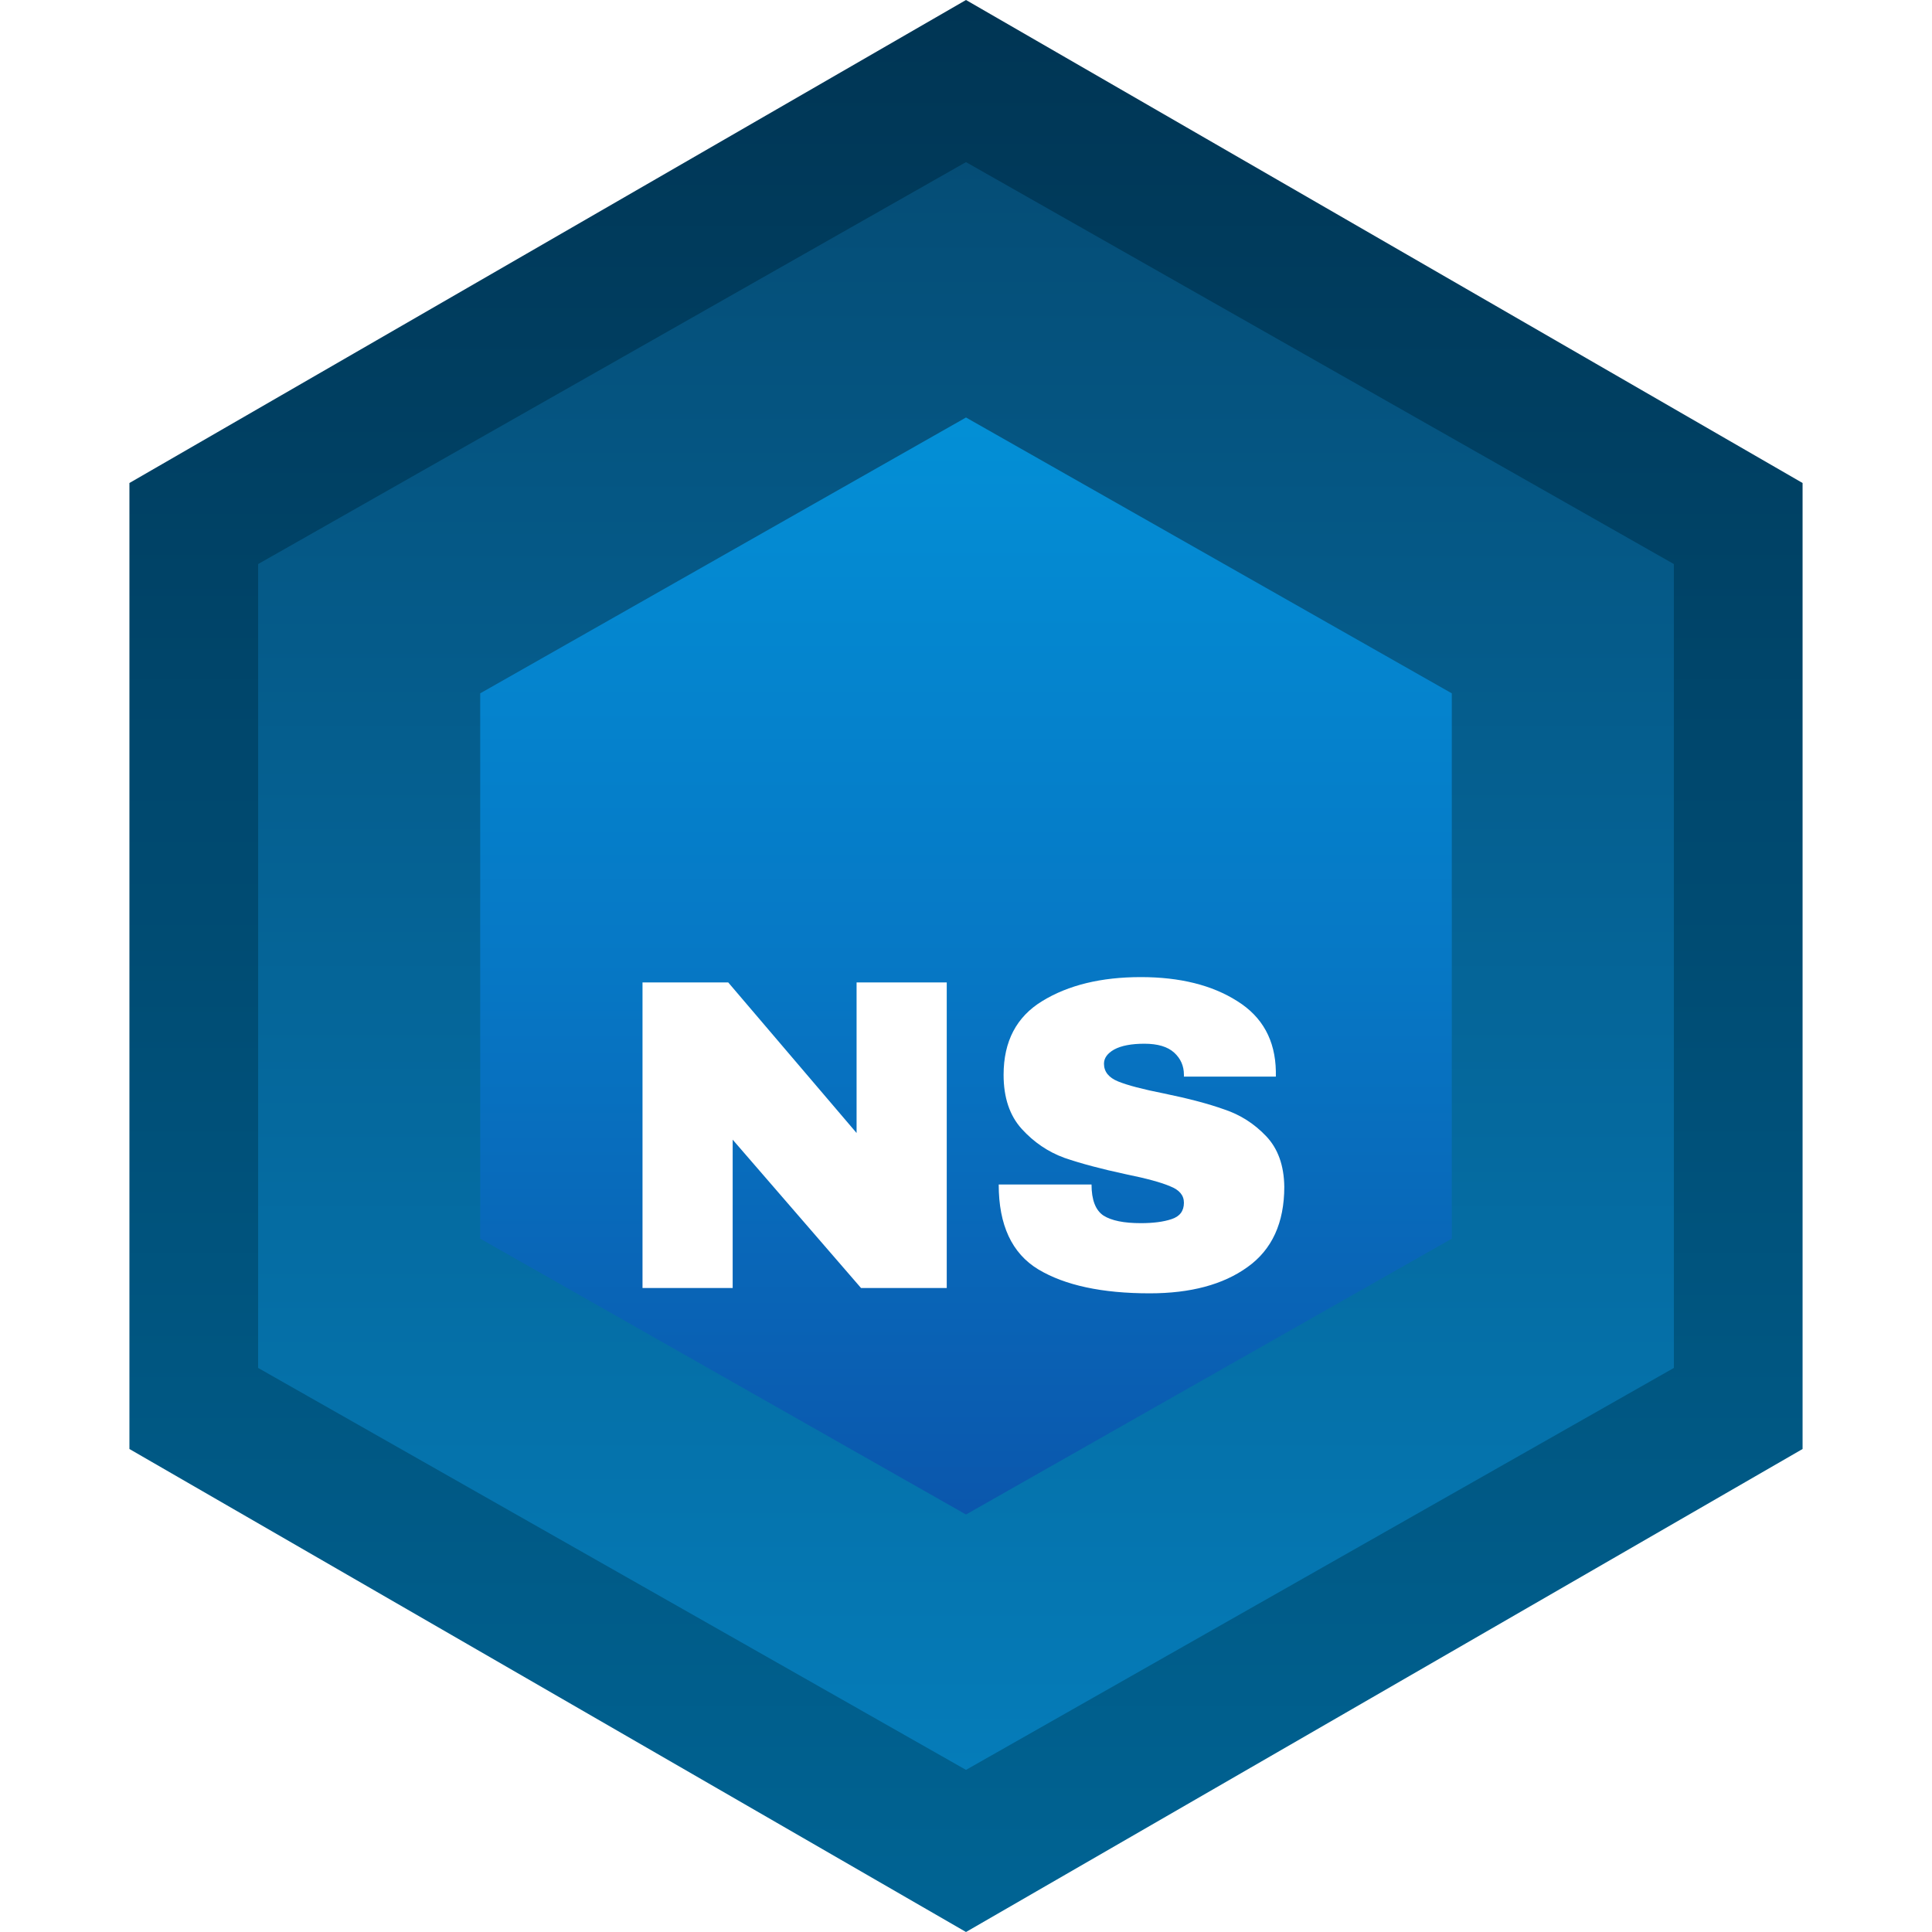 <svg width="87" height="87" viewBox="0 0 87 87" fill="none" xmlns="http://www.w3.org/2000/svg">
<path d="M43.5 0L81.172 21.75V65.25L43.5 87L5.828 65.25V21.75L43.5 0Z" fill="url(#paint0_linear_75_65)"/>
<path d="M16.624 28.311L43.5 13.05L70.376 28.311V58.689L43.5 73.95L16.624 58.689V28.311Z" fill="url(#paint1_linear_75_65)" stroke="url(#paint2_linear_75_65)" stroke-width="10"/>
<g filter="url(#filter0_dd_75_65)">
<path d="M38.773 50L32.993 43.32V50H28.933V36.24H32.793L38.573 43.02V36.24H42.633V50H38.773ZM51.373 36C53.133 36 54.58 36.36 55.713 37.08C56.847 37.787 57.427 38.84 57.453 40.24V40.48H53.313V40.4C53.313 40 53.167 39.667 52.873 39.4C52.58 39.133 52.133 39 51.533 39C50.947 39 50.493 39.087 50.173 39.26C49.867 39.433 49.713 39.647 49.713 39.9C49.713 40.26 49.927 40.527 50.353 40.7C50.78 40.873 51.467 41.053 52.413 41.24C53.52 41.467 54.427 41.707 55.133 41.96C55.853 42.2 56.48 42.6 57.013 43.16C57.547 43.72 57.82 44.48 57.833 45.44C57.833 47.067 57.28 48.273 56.173 49.06C55.08 49.847 53.613 50.24 51.773 50.24C49.627 50.24 47.953 49.88 46.753 49.16C45.567 48.44 44.973 47.167 44.973 45.34H49.153C49.153 46.033 49.333 46.5 49.693 46.74C50.053 46.967 50.613 47.08 51.373 47.08C51.933 47.08 52.393 47.02 52.753 46.9C53.127 46.78 53.313 46.533 53.313 46.16C53.313 45.827 53.107 45.58 52.693 45.42C52.293 45.247 51.633 45.067 50.713 44.88C49.593 44.64 48.667 44.393 47.933 44.14C47.2 43.873 46.56 43.44 46.013 42.84C45.467 42.24 45.193 41.427 45.193 40.4C45.193 38.893 45.773 37.787 46.933 37.08C48.107 36.36 49.587 36 51.373 36Z" fill="url(#paint3_linear_75_65)"/>
</g>
<defs>
<filter id="filter0_dd_75_65" x="24.933" y="36" width="36.9" height="22.24" filterUnits="userSpaceOnUse" color-interpolation-filters="sRGB">
<feFlood flood-opacity="0" result="BackgroundImageFix"/>
<feColorMatrix in="SourceAlpha" type="matrix" values="0 0 0 0 0 0 0 0 0 0 0 0 0 0 0 0 0 0 127 0" result="hardAlpha"/>
<feOffset dy="4"/>
<feGaussianBlur stdDeviation="2"/>
<feComposite in2="hardAlpha" operator="out"/>
<feColorMatrix type="matrix" values="0 0 0 0 0 0 0 0 0 0 0 0 0 0 0 0 0 0 0.25 0"/>
<feBlend mode="normal" in2="BackgroundImageFix" result="effect1_dropShadow_75_65"/>
<feColorMatrix in="SourceAlpha" type="matrix" values="0 0 0 0 0 0 0 0 0 0 0 0 0 0 0 0 0 0 127 0" result="hardAlpha"/>
<feOffset dy="4"/>
<feGaussianBlur stdDeviation="2"/>
<feComposite in2="hardAlpha" operator="out"/>
<feColorMatrix type="matrix" values="0 0 0 0 0 0 0 0 0 0 0 0 0 0 0 0 0 0 0.25 0"/>
<feBlend mode="normal" in2="effect1_dropShadow_75_65" result="effect2_dropShadow_75_65"/>
<feBlend mode="normal" in="SourceGraphic" in2="effect2_dropShadow_75_65" result="shape"/>
</filter>
<linearGradient id="paint0_linear_75_65" x1="43.5" y1="0" x2="43.5" y2="87" gradientUnits="userSpaceOnUse">
<stop stop-color="#003554"/>
<stop offset="0" stop-color="#003554"/>
<stop offset="1" stop-color="#006494"/>
</linearGradient>
<linearGradient id="paint1_linear_75_65" x1="43.5" y1="7.301" x2="43.5" y2="79.699" gradientUnits="userSpaceOnUse">
<stop stop-color="#00A8E8"/>
<stop offset="0.135" stop-color="#0391D7"/>
<stop offset="0.496" stop-color="#0678C5"/>
<stop offset="0.623" stop-color="#086CBC"/>
<stop offset="1" stop-color="#0D47A1"/>
</linearGradient>
<linearGradient id="paint2_linear_75_65" x1="43.5" y1="7.301" x2="43.5" y2="79.699" gradientUnits="userSpaceOnUse">
<stop stop-color="#054D76"/>
<stop offset="1" stop-color="#057CB9"/>
</linearGradient>
<linearGradient id="paint3_linear_75_65" x1="43" y1="32" x2="43" y2="54" gradientUnits="userSpaceOnUse">
<stop stop-color="white"/>
<stop offset="1" stop-color="white"/>
</linearGradient>
</defs>
</svg>
